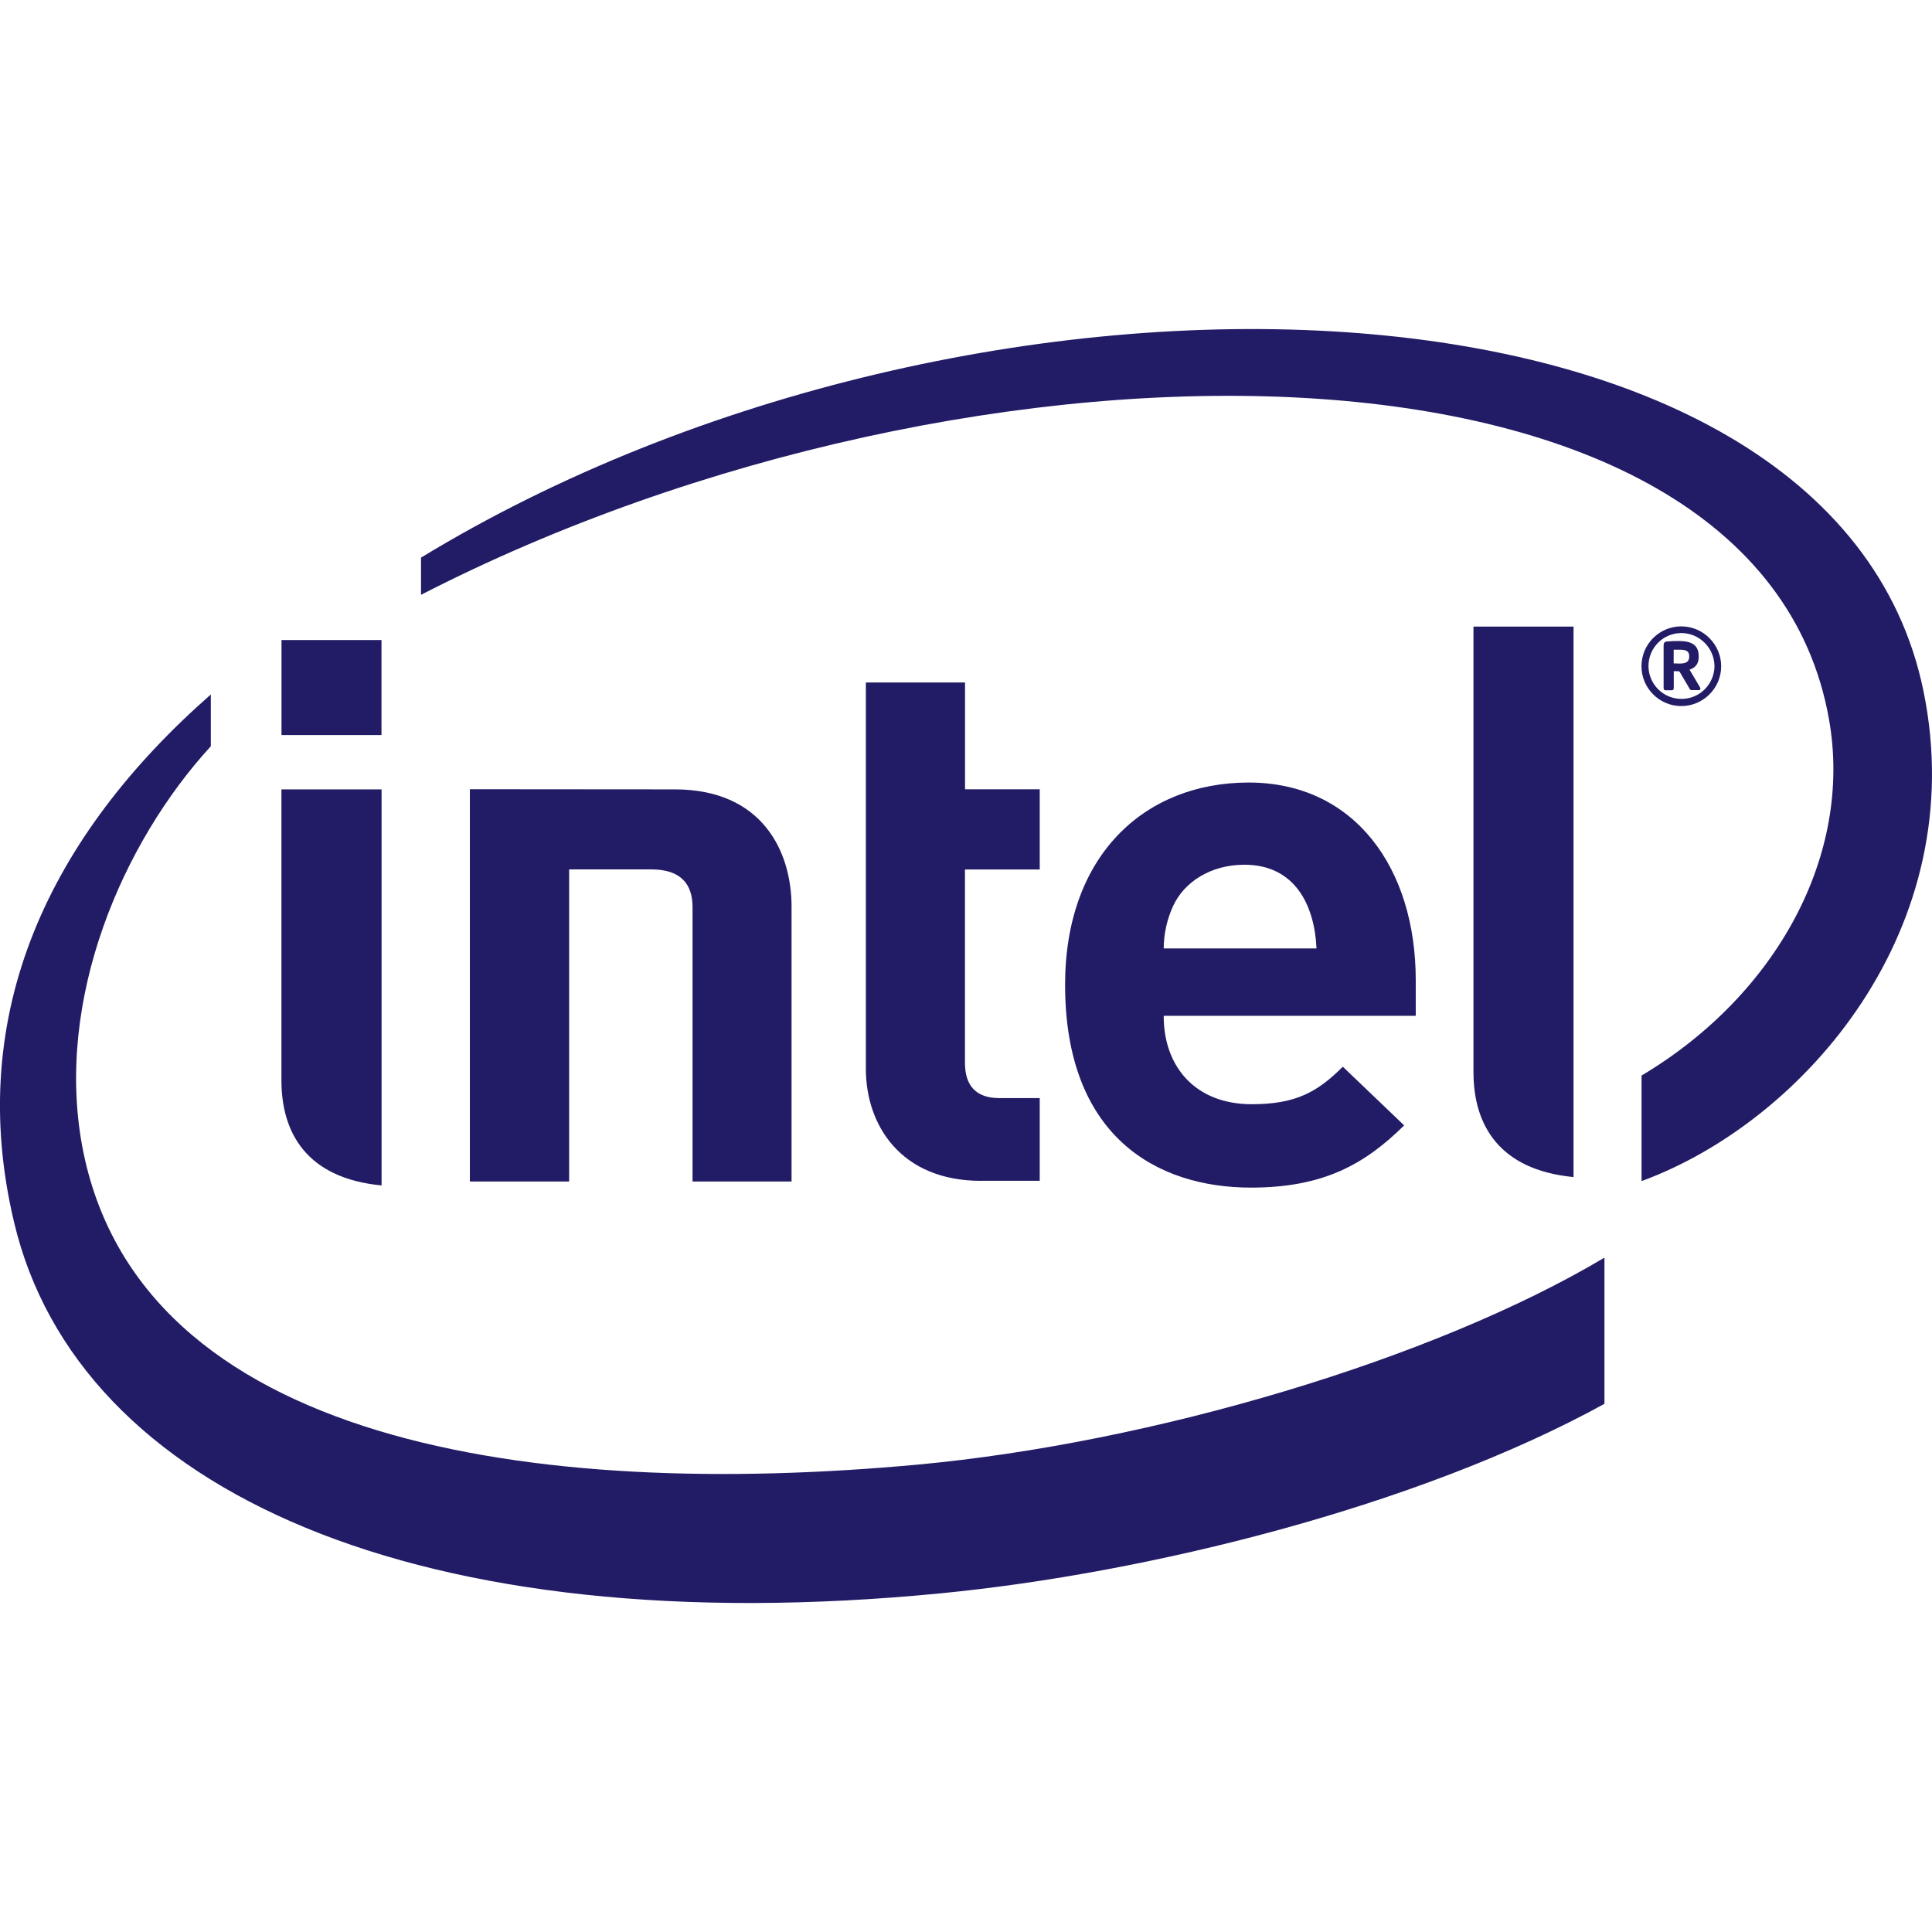 <!DOCTYPE svg PUBLIC "-//W3C//DTD SVG 1.1//EN" "http://www.w3.org/Graphics/SVG/1.1/DTD/svg11.dtd">
<!-- Uploaded to: SVG Repo, www.svgrepo.com, Transformed by: SVG Repo Mixer Tools -->
<svg fill="#221c66e8" width="800px" height="800px" viewBox="0 0 24 24" role="img" xmlns="http://www.w3.org/2000/svg">
<g id="SVGRepo_bgCarrier" stroke-width="0"/>
<g id="SVGRepo_tracerCarrier" stroke-linecap="round" stroke-linejoin="round"/>
<g id="SVGRepo_iconCarrier">
<title>Intel icon</title>
<path d="M7.07 10.8v3.877H5.837V9.804l2.547.002c1.08 0 1.449.764 1.449 1.456v3.415h-1.23v-3.408c0-.291-.149-.469-.513-.469H7.07zm8.389-.058c-.422 0-.748.216-.885.51-.077.167-.117.347-.118.53h1.898c-.023-.53-.263-1.04-.895-1.04zm-1.003 1.88c0 .629.393 1.095 1.094 1.095.544 0 .815-.15 1.131-.466l.762.729c-.487.481-1.001.773-1.902.773-1.18 0-2.31-.643-2.31-2.52 0-1.605.985-2.512 2.281-2.512 1.315 0 2.075 1.063 2.075 2.455v.443h-3.131v.003zm-2.268 2.047c-1.004 0-1.432-.699-1.432-1.391v-4.8h1.232v1.327h.928v.996h-.929v2.4c0 .284.135.44.429.44h.5v1.027h-.728zM4.739 9.131H3.497v-1.18h1.242v1.18zm.003 5.595c-.93-.088-1.246-.651-1.246-1.305V9.806H4.74v4.924l.002-.004zm14.805-.104c-.929-.09-1.243-.652-1.243-1.303V7.784h1.243v6.84-.002zm4.347-6.038C22.769 3.091 12.102 2.743 5.23 6.927v.462c6.865-3.528 16.604-3.508 17.491 1.55.296 1.675-.646 3.418-2.329 4.422v1.311c2.025-.742 4.105-3.147 3.502-6.088zm-12.496 9.61c-4.742.438-9.686-.251-10.377-3.957-.337-1.827.497-3.765 1.598-4.967v-.643C.632 10.37-.446 12.577.175 15.184c.792 3.345 5.035 5.239 11.509 4.609 2.563-.249 5.916-1.074 8.247-2.354v-1.816c-2.116 1.261-5.617 2.302-8.533 2.571zM20.984 8.15c0-.06-.037-.079-.116-.079h-.077v.17l.077.002c.079 0 .116-.025.116-.084V8.15zm.12.423h-.091c-.009 0-.018-.004-.021-.012l-.125-.213c-.003-.005-.013-.01-.019-.01h-.056v.212c0 .012-.009.025-.023.025h-.082c-.011 0-.021-.014-.021-.025v-.533c0-.029.012-.045.038-.048.05-.005.101-.006.152-.006.152 0 .246.046.246.188v.01c0 .09-.046.135-.114.158l.13.219c0 .006.005.012.005.018.002.007-.004.017-.019.017v.002-.002zm-.218-.709c-.226 0-.408.184-.408.41.001.227.186.409.411.408.225 0 .406-.182.409-.406-.002-.226-.185-.411-.412-.412zm0 .907c-.273 0-.495-.222-.495-.495s.222-.495.494-.495h.001c.271 0 .495.224.495.495 0 .274-.224.495-.495.495z"/>
</g>
</svg>